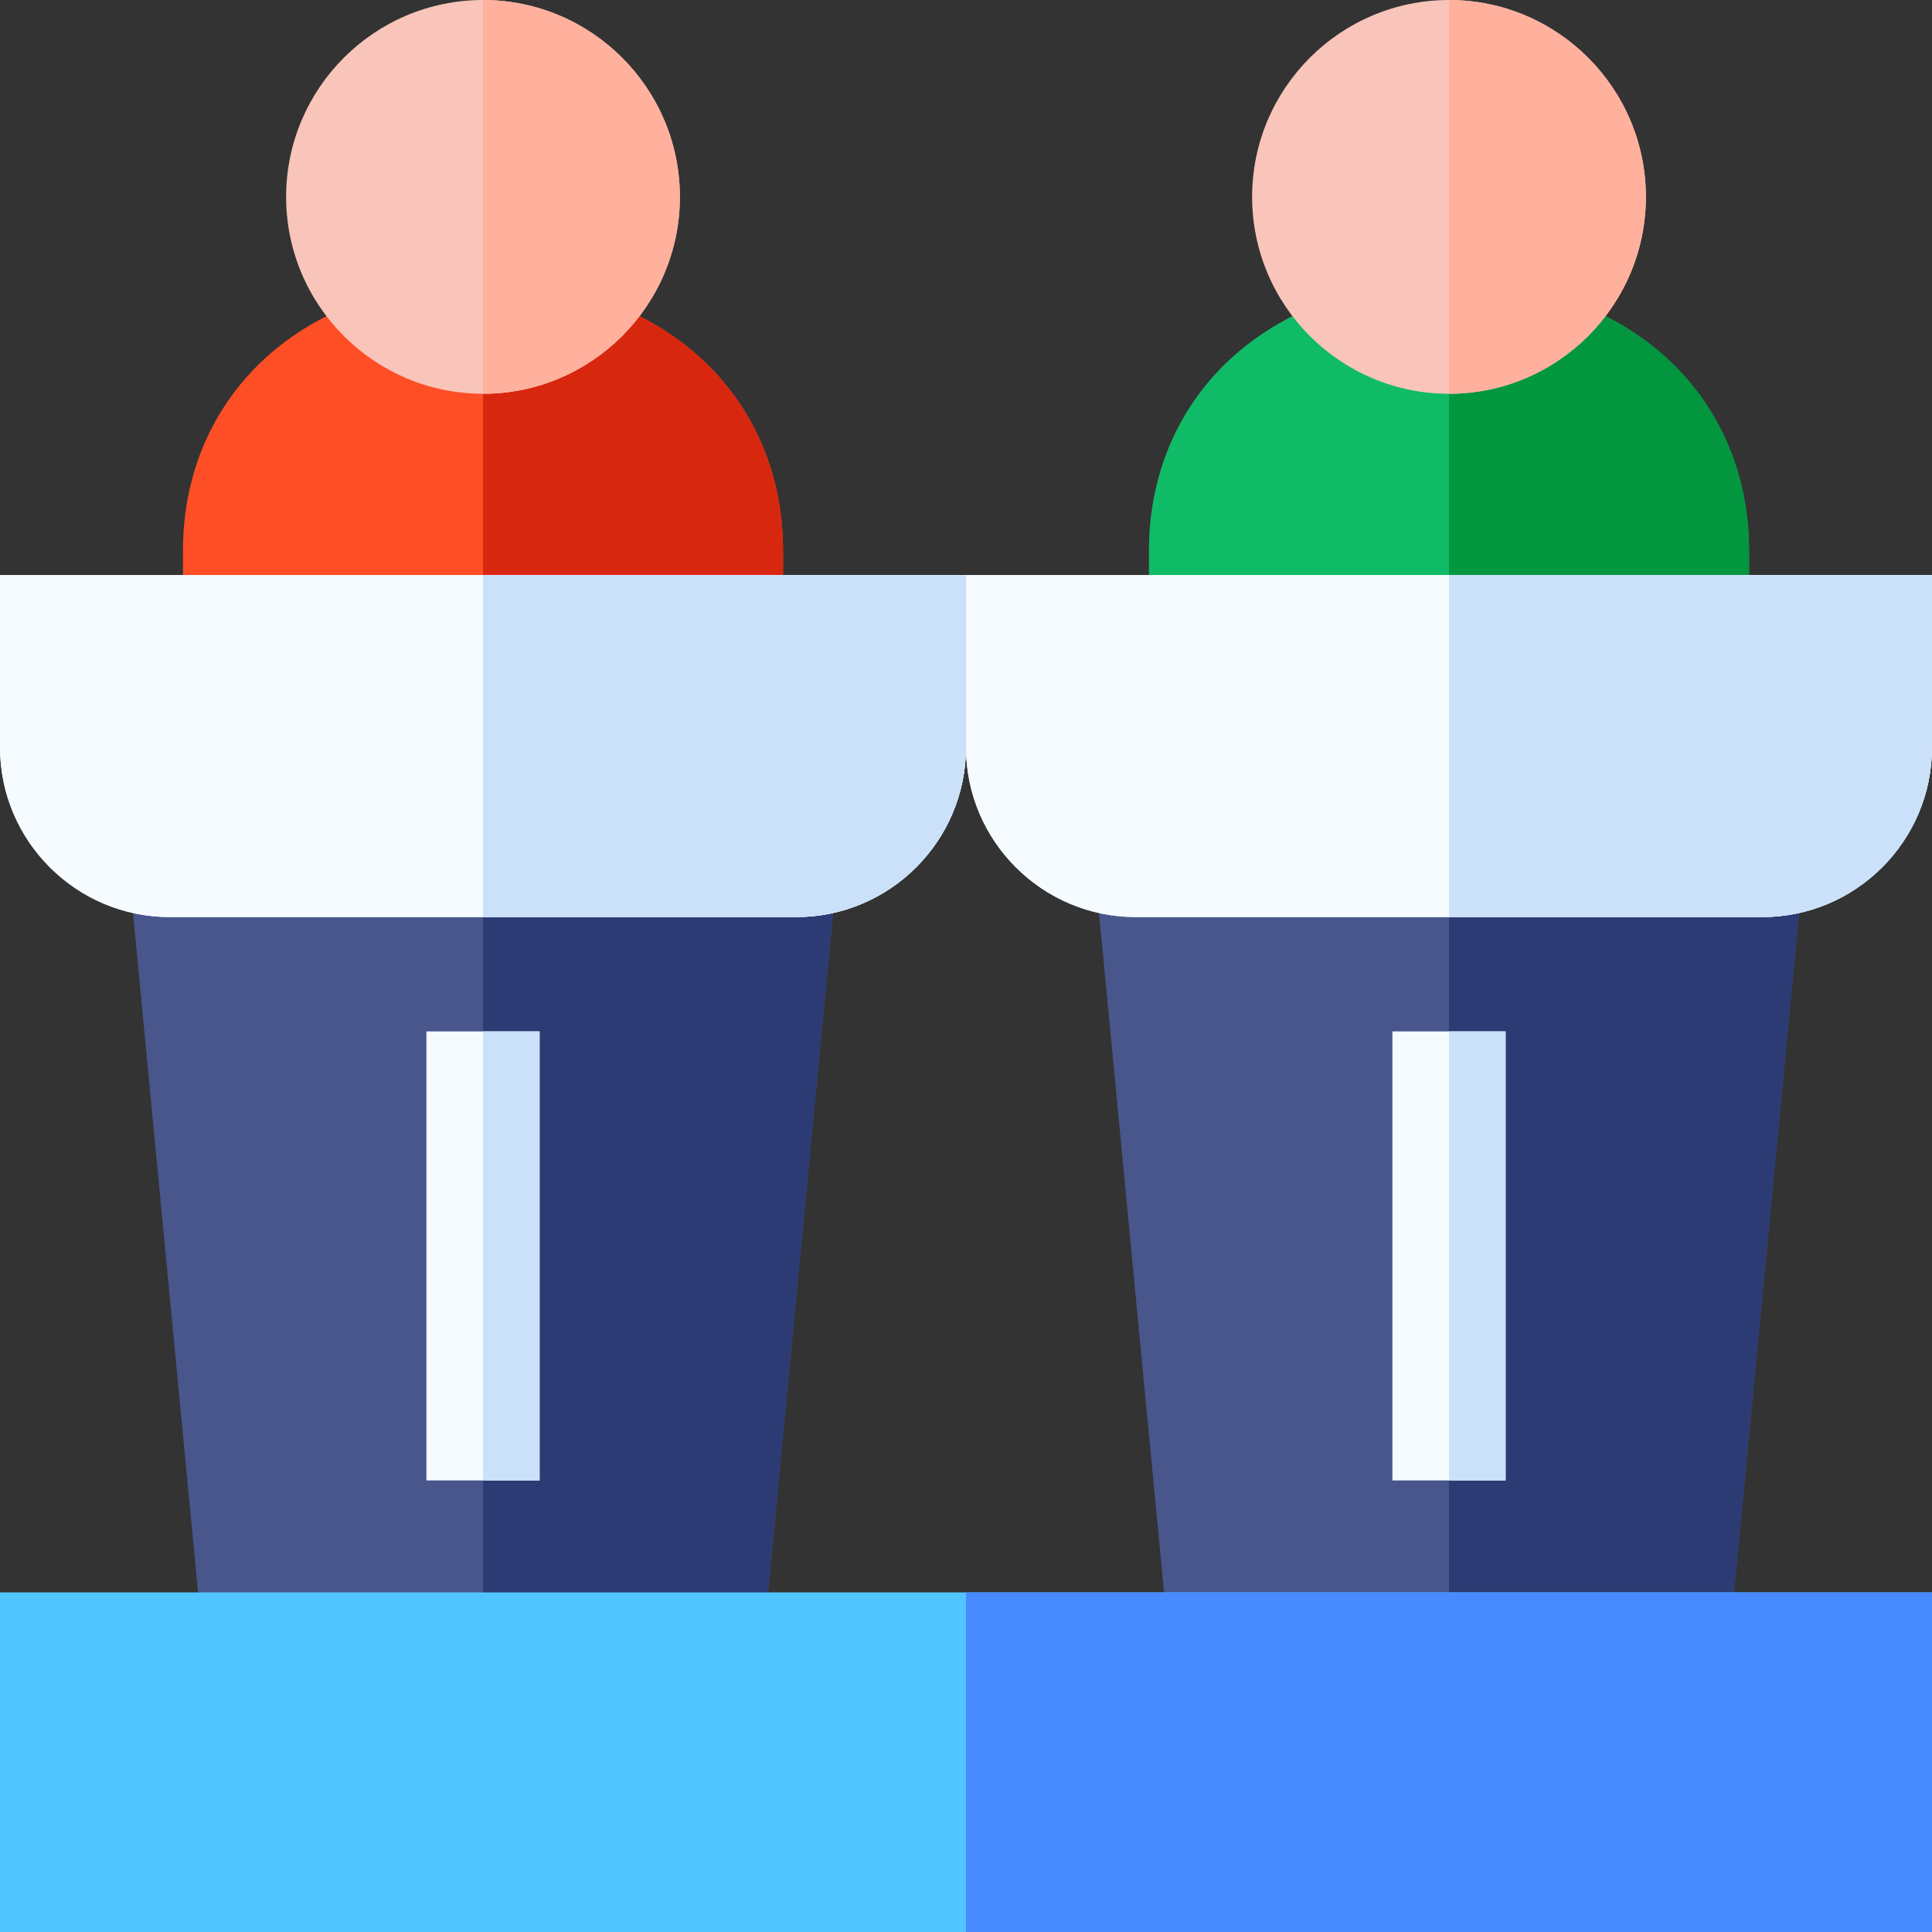 <svg id="Capa_1" enable-background="new 0 0 512 512" height="512" viewBox="0 0 512 512" width="512" xmlns="http://www.w3.org/2000/svg"><rect x="0" y="0" width="512" height="512" fill="#333333" stroke="none"/><g><path d="m207.514 182.407h-159.028v-36.491c0-21.287 8.636-40.175 24.316-53.186 14.282-11.851 33.884-18.377 55.196-18.377s40.914 6.526 55.196 18.376c15.682 13.011 24.318 31.9 24.318 53.187v36.491z" fill="#fd4e26"/><path d="m207.514 145.915c0-21.287-8.637-40.175-24.318-53.187-14.283-11.849-33.885-18.375-55.196-18.375v108.054h79.514z" fill="#d8270f"/><path d="m456.64 452h-145.28l-22.886-238.964h191.051z" fill="#48568c"/><path d="m479.525 213.036h-95.525v238.964h72.64z" fill="#2c3b73"/><path d="m463.514 182.407h-159.028v-36.491c0-21.287 8.636-40.175 24.316-53.186 14.282-11.851 33.884-18.377 55.196-18.377 21.311 0 40.914 6.526 55.196 18.376 15.682 13.011 24.318 31.9 24.318 53.187v36.491z" fill="#10bb67"/><path d="m463.514 145.915c0-21.287-8.637-40.175-24.318-53.187-14.283-11.849-33.885-18.375-55.196-18.375v108.054h79.514z" fill="#02963e"/><path d="m200.64 452h-145.28l-22.885-238.964h191.051z" fill="#48568c"/><path d="m223.525 213.036h-95.525v238.964h72.64z" fill="#2c3b73"/><path d="m384 104.353c-28.771 0-52.177-23.406-52.177-52.177 0-28.77 23.406-52.176 52.177-52.176s52.177 23.406 52.177 52.176c0 28.771-23.406 52.177-52.177 52.177z" fill="#f9c4b9"/><path d="m384 0v104.353c28.771 0 52.177-23.406 52.177-52.177 0-28.77-23.406-52.176-52.177-52.176z" fill="#ffb19e"/><g fill="#f5fbff"><path d="m0 152.407v45.629c0 24.813 20.187 45 45 45h166c24.814 0 45-20.187 45-45 0 24.813 20.186 45 45 45h166c24.814 0 45-20.187 45-45v-45.629z"/><path d="m211 243.036h-166c-24.813 0-45-20.187-45-45v-45.629h256v45.629c0 24.813-20.186 45-45 45z"/><path d="m467 243.036h-166c-24.814 0-45-20.187-45-45v-45.629h256v45.629c0 24.813-20.186 45-45 45z"/><path d="m369 273.333h30v119h-30z"/></g><path d="m384 273.333h15v119h-15z" fill="#cae1f9"/><path d="m128 152.407v90.629h83c24.814 0 45-20.187 45-45v-45.629z" fill="#cae1f9"/><path d="m128 104.353c-28.771 0-52.177-23.406-52.177-52.177 0-28.77 23.406-52.176 52.177-52.176s52.177 23.406 52.177 52.176c0 28.771-23.407 52.177-52.177 52.177z" fill="#f9c4b9"/><path d="m128 0v104.353c28.77 0 52.177-23.406 52.177-52.177 0-28.77-23.407-52.176-52.177-52.176z" fill="#ffb19e"/><path d="m113 273.333h30v119h-30z" fill="#f5fbff"/><path d="m128 273.333h15v119h-15z" fill="#cae1f9"/><path d="m384 152.407v90.629h83c24.814 0 45-20.187 45-45v-45.629z" fill="#cae1f9"/><g><path d="m512 512h-512v-90h512z" fill="#50c5ff"/></g><path d="m256 422h256v90h-256z" fill="#488aff"/></g></svg>
